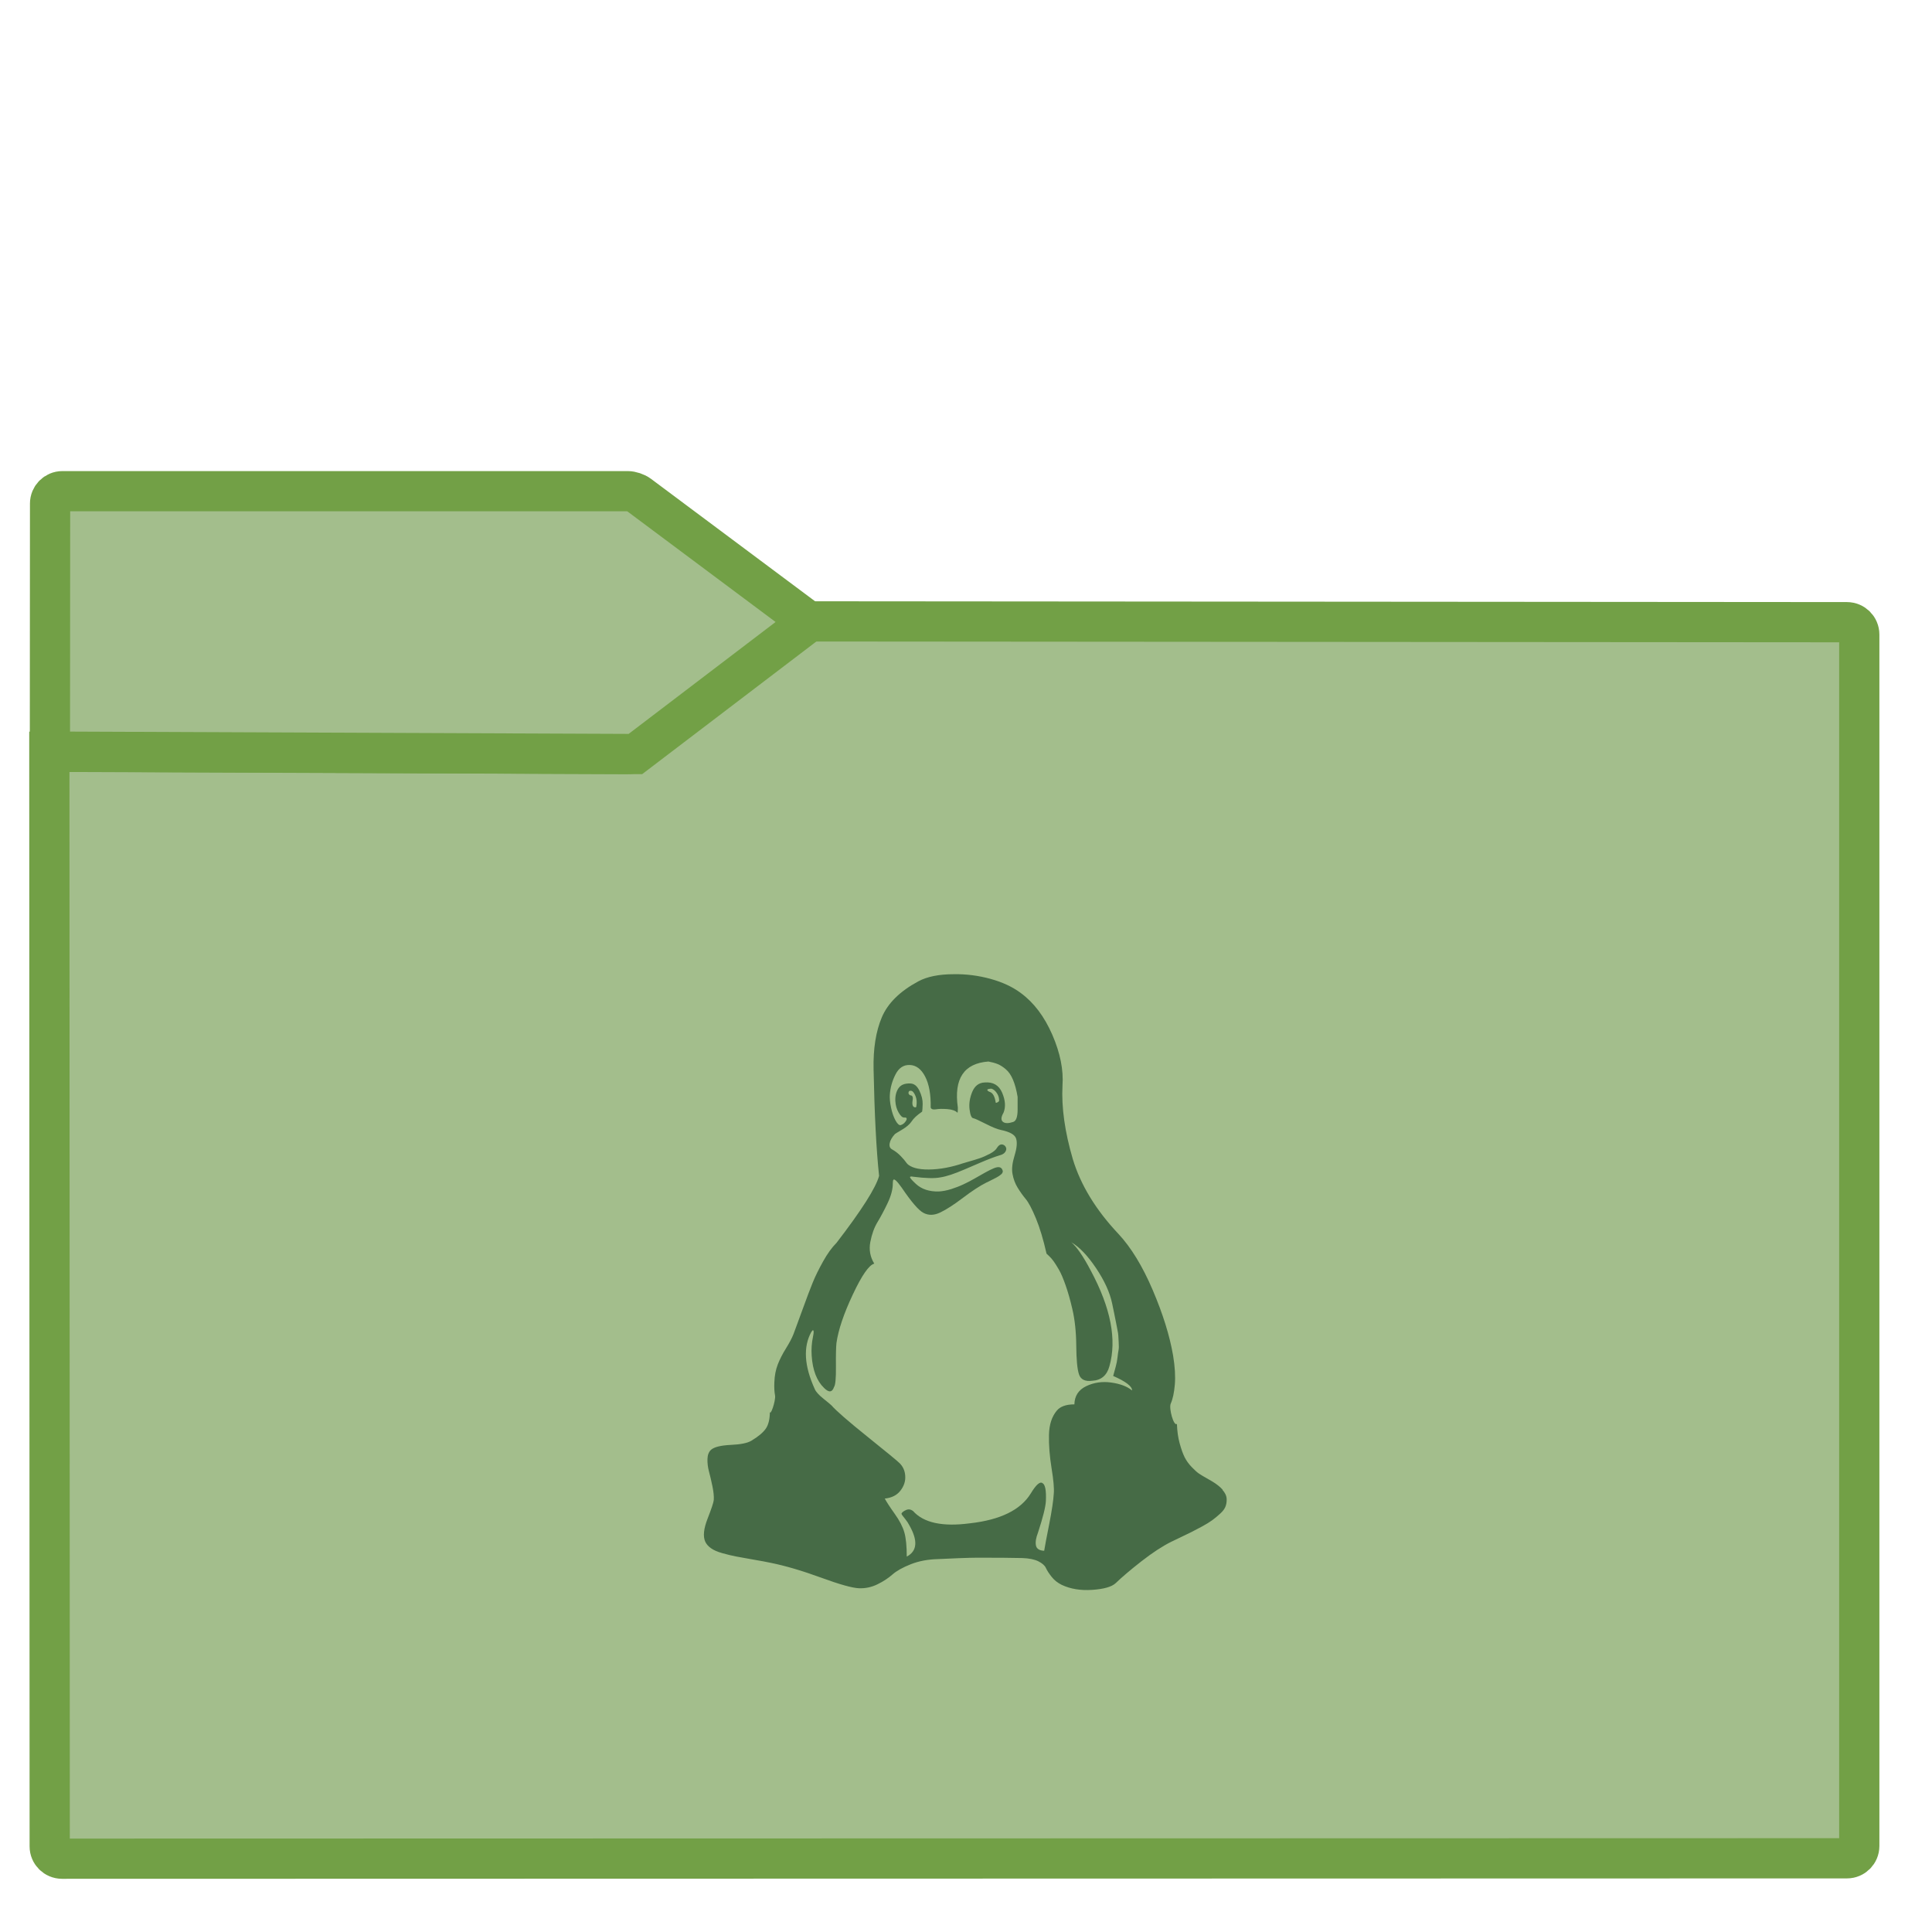 <?xml version="1.0" encoding="UTF-8" standalone="no"?>
<!-- Generator: Gravit.io -->

<svg
   xmlns:dc="http://purl.org/dc/elements/1.1/"
   xmlns:cc="http://creativecommons.org/ns#"
   xmlns:rdf="http://www.w3.org/1999/02/22-rdf-syntax-ns#"
   xmlns:svg="http://www.w3.org/2000/svg"
   xmlns="http://www.w3.org/2000/svg"
   xmlns:sodipodi="http://sodipodi.sourceforge.net/DTD/sodipodi-0.dtd"
   xmlns:inkscape="http://www.inkscape.org/namespaces/inkscape"
   style="isolation:isolate"
   viewBox="0 0 22 22"
   width="22"
   height="22"
   version="1.1"
   id="svg23"
   sodipodi:docname="folder-nordic-linux.svg"
   inkscape:version="0.92.4 5da689c313, 2019-01-14">
  <sodipodi:namedview
     pagecolor="#ffffff"
     bordercolor="#666666"
     borderopacity="1"
     objecttolerance="10"
     gridtolerance="10"
     guidetolerance="10"
     inkscape:pageopacity="0"
     inkscape:pageshadow="2"
     inkscape:window-width="989"
     inkscape:window-height="654"
     id="namedview25"
     showgrid="false"
     inkscape:zoom="4.9166667"
     inkscape:cx="24"
     inkscape:cy="24.70877"
     inkscape:window-x="508"
     inkscape:window-y="225"
     inkscape:window-maximized="0"
     inkscape:current-layer="svg23"
     inkscape:snap-nodes="false" />
  <defs
     id="defs5">
    <clipPath
       clipPathUnits="userSpaceOnUse"
       id="clipPath831">
      <rect
         id="rect833"
         height="48"
         width="48"
         x="0"
         y="0"
         style="fill:none" />
    </clipPath>
  </defs>
  <g
     clip-path="url(#clipPath831)"
     id="g21"
     transform="matrix(0.458,0,0,0.458,-0.001,0.002)">
    <linearGradient
       id="_lgradient_34"
       x1="-0.046"
       y1="0.16"
       x2="0.852"
       y2="0.71"
       gradientTransform="matrix(45,0,0,30.763,1.229,15.445)"
       gradientUnits="userSpaceOnUse">
      <stop
         offset="3.043%"
         stop-opacity="1"
         style="stop-color:#a3be8c"
         id="stop7" />
      <stop
         offset="98.261%"
         stop-opacity="1"
         style="stop-color:#a3be8c"
         id="stop9" />
    </linearGradient>
    <path
       d="m 1.545,46.208 44.378,-0.01 c 0.169,0 0.306,-0.137 0.306,-0.306 v -30.12 c 0,-0.169 -0.137,-0.306 -0.306,-0.307 l -25.816,-0.02 -4.221,3.206 c -0.068,0.051 -0.191,0.092 -0.276,0.092 L 1.229,18.688 1.238,45.902 c 0,0.169 0.138,0.306 0.307,0.306 z"
       stroke-miterlimit="3"
       id="path12"
       inkscape:connector-curvature="0"
       style="vector-effect:non-scaling-stroke;fill:url(#_lgradient_34);stroke:#72a046;stroke-width:1;stroke-linecap:square;stroke-linejoin:miter;stroke-miterlimit:3" />
    <linearGradient
       id="_lgradient_35"
       x1="0"
       y1="0.5"
       x2="1"
       y2="0.5"
       gradientTransform="matrix(18.873,0,0,6.535,1.243,12.208)"
       gradientUnits="userSpaceOnUse">
      <stop
         offset="3.043%"
         stop-opacity="1"
         style="stop-color:#a3be8c"
         id="stop14" />
      <stop
         offset="98.261%"
         stop-opacity="1"
         style="stop-color:#a3be8c"
         id="stop16" />
    </linearGradient>
    <path
       d="M 20.116,15.456 15.887,12.3 C 15.819,12.249 15.695,12.208 15.61,12.208 H 1.554 c -0.169,0 -0.307,0.138 -0.307,0.307 l -0.004,6.168 14.557,0.06 z"
       stroke-miterlimit="3"
       id="path19"
       inkscape:connector-curvature="0"
       style="vector-effect:non-scaling-stroke;fill:url(#_lgradient_35);stroke:#72a046;stroke-width:1;stroke-linecap:square;stroke-linejoin:miter;stroke-miterlimit:3" />
    <path
       inkscape:connector-curvature="0"
       style="fill:#466b46;fill-opacity:1;fill-rule:evenodd;stroke:none;stroke-width:0.846"
       id="Page-1"
       d="m 28.149,34.565 c 0,-0.102 -0.157,-0.222 -0.47,-0.359 0.023,-0.085 0.044,-0.164 0.064,-0.235 0.02,-0.071 0.034,-0.145 0.043,-0.222 0.009,-0.077 0.017,-0.138 0.026,-0.184 0.009,-0.045 0.01,-0.11 0.004,-0.192 -0.006,-0.083 -0.009,-0.138 -0.009,-0.167 0,-0.028 -0.01,-0.091 -0.03,-0.188 -0.02,-0.097 -0.031,-0.155 -0.034,-0.175 -0.003,-0.02 -0.017,-0.091 -0.043,-0.214 -0.026,-0.122 -0.041,-0.198 -0.047,-0.226 -0.057,-0.273 -0.191,-0.567 -0.401,-0.88 -0.211,-0.313 -0.416,-0.527 -0.615,-0.641 0.137,0.114 0.299,0.35 0.487,0.709 0.495,0.923 0.649,1.714 0.461,2.375 -0.063,0.228 -0.205,0.347 -0.427,0.359 -0.177,0.023 -0.286,-0.03 -0.329,-0.158 -0.043,-0.128 -0.065,-0.366 -0.068,-0.713 -0.003,-0.347 -0.036,-0.652 -0.098,-0.914 -0.051,-0.222 -0.107,-0.419 -0.167,-0.589 -0.06,-0.171 -0.115,-0.3 -0.167,-0.389 -0.051,-0.088 -0.095,-0.158 -0.132,-0.209 -0.037,-0.051 -0.074,-0.094 -0.111,-0.128 -0.037,-0.034 -0.058,-0.054 -0.064,-0.06 -0.08,-0.353 -0.168,-0.646 -0.265,-0.88 -0.097,-0.233 -0.181,-0.393 -0.252,-0.478 -0.071,-0.085 -0.138,-0.179 -0.201,-0.282 -0.063,-0.102 -0.105,-0.216 -0.128,-0.342 -0.023,-0.12 -0.006,-0.272 0.051,-0.457 0.057,-0.185 0.07,-0.326 0.038,-0.423 -0.031,-0.097 -0.158,-0.168 -0.38,-0.214 -0.085,-0.017 -0.212,-0.068 -0.38,-0.154 -0.168,-0.085 -0.269,-0.131 -0.303,-0.137 -0.046,-0.005 -0.077,-0.08 -0.094,-0.222 -0.017,-0.142 0.006,-0.288 0.068,-0.436 0.063,-0.148 0.165,-0.225 0.307,-0.231 0.211,-0.017 0.356,0.068 0.436,0.256 0.08,0.188 0.091,0.353 0.034,0.495 -0.063,0.108 -0.068,0.184 -0.017,0.226 0.051,0.043 0.137,0.044 0.256,0.005 0.074,-0.023 0.111,-0.125 0.111,-0.307 v -0.316 c -0.028,-0.171 -0.067,-0.313 -0.115,-0.427 -0.048,-0.114 -0.108,-0.201 -0.179,-0.261 -0.071,-0.06 -0.138,-0.103 -0.201,-0.128 -0.063,-0.026 -0.14,-0.047 -0.231,-0.064 -0.609,0.045 -0.863,0.427 -0.76,1.145 0,0.085 -0.003,0.128 -0.009,0.128 -0.051,-0.051 -0.135,-0.081 -0.252,-0.09 -0.117,-0.009 -0.211,-0.007 -0.282,0.005 -0.071,0.011 -0.115,0 -0.132,-0.043 0.006,-0.325 -0.04,-0.581 -0.137,-0.769 -0.097,-0.188 -0.225,-0.285 -0.384,-0.29 -0.154,-0.005 -0.272,0.073 -0.354,0.235 -0.083,0.162 -0.13,0.332 -0.141,0.508 -0.006,0.085 0.004,0.191 0.03,0.316 0.026,0.125 0.063,0.232 0.111,0.32 0.048,0.088 0.093,0.127 0.132,0.115 0.057,-0.017 0.103,-0.057 0.137,-0.12 0.023,-0.051 0.003,-0.074 -0.06,-0.068 -0.04,0 -0.084,-0.041 -0.132,-0.124 -0.048,-0.083 -0.075,-0.178 -0.081,-0.286 -0.006,-0.125 0.02,-0.231 0.077,-0.316 0.057,-0.085 0.154,-0.125 0.29,-0.12 0.097,0 0.174,0.06 0.231,0.179 0.057,0.12 0.084,0.231 0.081,0.333 -0.003,0.103 -0.007,0.165 -0.013,0.188 -0.125,0.085 -0.214,0.168 -0.265,0.248 -0.046,0.068 -0.124,0.135 -0.235,0.201 -0.111,0.066 -0.169,0.101 -0.175,0.107 -0.074,0.08 -0.118,0.157 -0.132,0.231 -0.014,0.074 0.007,0.125 0.064,0.154 0.08,0.045 0.151,0.101 0.214,0.167 0.063,0.065 0.108,0.12 0.137,0.162 0.028,0.043 0.081,0.08 0.158,0.111 0.077,0.031 0.178,0.05 0.303,0.056 0.268,0.011 0.558,-0.031 0.871,-0.128 0.011,-0.005 0.077,-0.026 0.196,-0.06 0.12,-0.034 0.218,-0.064 0.295,-0.09 0.077,-0.026 0.161,-0.063 0.252,-0.111 0.091,-0.048 0.151,-0.098 0.179,-0.149 0.051,-0.08 0.108,-0.103 0.171,-0.068 0.028,0.017 0.047,0.041 0.056,0.073 0.009,0.031 0,0.065 -0.026,0.103 -0.026,0.037 -0.073,0.064 -0.141,0.081 -0.114,0.034 -0.275,0.095 -0.483,0.184 -0.208,0.088 -0.337,0.144 -0.389,0.167 -0.251,0.108 -0.45,0.174 -0.598,0.196 -0.142,0.028 -0.367,0.023 -0.675,-0.017 -0.057,-0.011 -0.083,-0.005 -0.077,0.017 0.006,0.023 0.054,0.077 0.145,0.162 0.142,0.131 0.333,0.194 0.572,0.188 0.097,-0.006 0.199,-0.026 0.308,-0.06 0.108,-0.034 0.211,-0.074 0.308,-0.12 0.097,-0.045 0.192,-0.095 0.286,-0.15 0.094,-0.054 0.179,-0.103 0.256,-0.145 0.077,-0.043 0.147,-0.077 0.209,-0.103 0.063,-0.026 0.112,-0.033 0.149,-0.022 0.037,0.011 0.061,0.043 0.073,0.094 0,0.011 -0.003,0.024 -0.009,0.039 -0.005,0.014 -0.017,0.028 -0.034,0.043 -0.017,0.014 -0.034,0.027 -0.051,0.039 -0.017,0.011 -0.041,0.026 -0.073,0.043 -0.031,0.017 -0.057,0.03 -0.077,0.039 -0.02,0.009 -0.048,0.023 -0.085,0.043 -0.037,0.02 -0.064,0.033 -0.081,0.039 -0.159,0.08 -0.352,0.205 -0.577,0.376 -0.225,0.171 -0.414,0.293 -0.568,0.367 -0.154,0.074 -0.293,0.077 -0.419,0.009 -0.12,-0.063 -0.299,-0.271 -0.538,-0.624 -0.125,-0.177 -0.196,-0.239 -0.214,-0.188 -0.006,0.017 -0.009,0.045 -0.009,0.085 0,0.142 -0.043,0.303 -0.128,0.483 -0.085,0.179 -0.169,0.337 -0.252,0.474 -0.083,0.137 -0.142,0.302 -0.179,0.495 -0.037,0.194 -0.004,0.373 0.098,0.538 -0.131,0.034 -0.309,0.29 -0.534,0.769 -0.225,0.478 -0.36,0.88 -0.406,1.204 -0.011,0.103 -0.016,0.299 -0.013,0.589 0.003,0.29 -0.013,0.458 -0.047,0.504 -0.046,0.137 -0.128,0.145 -0.248,0.025 -0.182,-0.176 -0.285,-0.444 -0.308,-0.803 -0.011,-0.159 0,-0.319 0.034,-0.478 0.023,-0.108 0.02,-0.159 -0.009,-0.154 l -0.034,0.043 c -0.205,0.37 -0.177,0.843 0.085,1.418 0.028,0.068 0.1,0.148 0.214,0.239 0.114,0.091 0.182,0.148 0.205,0.171 0.114,0.131 0.41,0.389 0.888,0.773 0.478,0.384 0.743,0.602 0.794,0.653 0.091,0.085 0.141,0.194 0.149,0.325 0.009,0.131 -0.031,0.253 -0.12,0.367 -0.088,0.114 -0.218,0.179 -0.389,0.196 0.046,0.085 0.128,0.212 0.248,0.38 0.12,0.168 0.199,0.322 0.239,0.461 0.04,0.14 0.06,0.34 0.06,0.602 0.262,-0.137 0.282,-0.399 0.06,-0.786 -0.023,-0.045 -0.053,-0.091 -0.09,-0.137 -0.037,-0.045 -0.064,-0.08 -0.081,-0.103 -0.017,-0.023 -0.023,-0.04 -0.017,-0.051 0.017,-0.028 0.054,-0.056 0.111,-0.081 0.057,-0.026 0.114,-0.019 0.171,0.022 0.262,0.296 0.735,0.399 1.418,0.308 0.757,-0.085 1.261,-0.333 1.512,-0.743 0.131,-0.216 0.228,-0.302 0.29,-0.256 0.068,0.034 0.097,0.182 0.085,0.444 -0.006,0.142 -0.071,0.404 -0.196,0.786 -0.051,0.131 -0.068,0.238 -0.051,0.32 0.017,0.083 0.085,0.127 0.205,0.132 0.017,-0.108 0.058,-0.327 0.124,-0.658 0.065,-0.33 0.104,-0.587 0.115,-0.769 0.011,-0.12 -0.007,-0.329 -0.056,-0.628 -0.048,-0.299 -0.07,-0.575 -0.064,-0.829 0.006,-0.253 0.071,-0.454 0.196,-0.602 0.085,-0.102 0.231,-0.154 0.436,-0.154 0.005,-0.211 0.104,-0.362 0.295,-0.453 0.191,-0.091 0.397,-0.121 0.619,-0.09 0.222,0.031 0.393,0.095 0.513,0.192 z m -5.364,-7.064 c 0.017,-0.097 0.01,-0.182 -0.021,-0.256 -0.031,-0.074 -0.064,-0.117 -0.098,-0.128 -0.051,-0.011 -0.077,0.009 -0.077,0.06 0.011,0.028 0.026,0.045 0.043,0.051 0.057,0 0.077,0.043 0.06,0.128 -0.017,0.114 0.006,0.171 0.068,0.171 0.017,0 0.026,-0.009 0.026,-0.026 z m 2.059,-0.137 c 0,-0.063 -0.014,-0.118 -0.043,-0.167 -0.028,-0.048 -0.06,-0.084 -0.094,-0.107 -0.034,-0.023 -0.06,-0.031 -0.077,-0.026 -0.08,0.006 -0.1,0.026 -0.06,0.06 0.011,0.005 0.023,0.011 0.034,0.017 0.08,0.023 0.131,0.111 0.154,0.265 0,0.017 0.023,0.011 0.068,-0.017 z m 5.552,9.674 c 0.063,0.071 0.097,0.14 0.103,0.205 0.005,0.065 -0.001,0.13 -0.021,0.192 -0.02,0.063 -0.064,0.125 -0.132,0.188 -0.068,0.063 -0.135,0.118 -0.201,0.167 -0.066,0.048 -0.151,0.101 -0.256,0.158 -0.105,0.057 -0.195,0.104 -0.269,0.141 -0.074,0.037 -0.165,0.081 -0.273,0.132 -0.108,0.051 -0.185,0.088 -0.231,0.111 -0.216,0.108 -0.46,0.268 -0.73,0.478 -0.27,0.211 -0.485,0.393 -0.645,0.547 -0.097,0.091 -0.29,0.147 -0.581,0.167 -0.29,0.02 -0.544,-0.022 -0.76,-0.124 -0.103,-0.051 -0.187,-0.118 -0.252,-0.201 -0.066,-0.083 -0.112,-0.155 -0.141,-0.218 -0.028,-0.063 -0.091,-0.118 -0.188,-0.167 -0.097,-0.048 -0.231,-0.075 -0.401,-0.081 -0.251,-0.006 -0.621,-0.009 -1.11,-0.009 -0.108,0 -0.27,0.005 -0.487,0.013 -0.216,0.009 -0.382,0.016 -0.495,0.022 -0.251,0.006 -0.477,0.048 -0.679,0.128 -0.202,0.08 -0.354,0.165 -0.457,0.256 -0.103,0.091 -0.226,0.172 -0.372,0.243 -0.145,0.071 -0.298,0.104 -0.457,0.098 -0.165,-0.006 -0.481,-0.094 -0.948,-0.265 -0.467,-0.171 -0.883,-0.293 -1.247,-0.367 -0.108,-0.023 -0.253,-0.05 -0.436,-0.081 -0.182,-0.031 -0.325,-0.057 -0.427,-0.077 -0.103,-0.02 -0.215,-0.047 -0.337,-0.081 -0.122,-0.034 -0.218,-0.075 -0.286,-0.124 -0.068,-0.048 -0.117,-0.104 -0.145,-0.167 -0.057,-0.131 -0.037,-0.32 0.06,-0.568 0.097,-0.248 0.148,-0.403 0.154,-0.466 0.006,-0.091 -0.006,-0.205 -0.034,-0.342 -0.028,-0.137 -0.057,-0.258 -0.085,-0.363 -0.028,-0.105 -0.041,-0.209 -0.038,-0.312 0.003,-0.102 0.033,-0.179 0.09,-0.231 0.08,-0.068 0.242,-0.108 0.487,-0.12 0.245,-0.011 0.416,-0.045 0.513,-0.103 0.171,-0.102 0.29,-0.202 0.359,-0.299 0.068,-0.097 0.103,-0.242 0.103,-0.436 0,0.162 0.151,-0.256 0.128,-0.393 -0.017,-0.091 -0.023,-0.199 -0.017,-0.325 0.006,-0.165 0.034,-0.313 0.085,-0.444 0.051,-0.131 0.12,-0.265 0.205,-0.401 0.085,-0.137 0.148,-0.256 0.188,-0.359 0.046,-0.12 0.121,-0.325 0.226,-0.615 0.105,-0.29 0.189,-0.512 0.252,-0.666 0.063,-0.154 0.148,-0.327 0.256,-0.521 0.108,-0.194 0.219,-0.347 0.333,-0.461 0.626,-0.814 0.979,-1.37 1.059,-1.666 -0.068,-0.638 -0.114,-1.52 -0.137,-2.648 -0.011,-0.513 0.057,-0.944 0.205,-1.294 0.148,-0.35 0.45,-0.648 0.905,-0.893 0.222,-0.12 0.518,-0.179 0.888,-0.179 0.302,-0.005 0.604,0.033 0.905,0.115 0.302,0.083 0.555,0.201 0.76,0.355 0.325,0.239 0.585,0.585 0.782,1.038 0.196,0.453 0.28,0.873 0.252,1.26 -0.028,0.541 0.057,1.15 0.256,1.828 0.194,0.643 0.572,1.264 1.136,1.862 0.313,0.336 0.597,0.8 0.85,1.392 0.253,0.592 0.423,1.136 0.508,1.631 0.046,0.279 0.06,0.52 0.043,0.722 -0.017,0.202 -0.051,0.36 -0.102,0.474 -0.051,0.114 0.074,0.572 0.154,0.504 0.006,0.177 0.028,0.337 0.068,0.483 0.04,0.145 0.081,0.261 0.124,0.346 0.043,0.085 0.101,0.167 0.175,0.243 0.074,0.077 0.134,0.131 0.179,0.162 0.046,0.031 0.107,0.068 0.184,0.111 0.077,0.043 0.124,0.07 0.141,0.081 0.114,0.068 0.202,0.138 0.265,0.209 z" />
  </g>
</svg>
